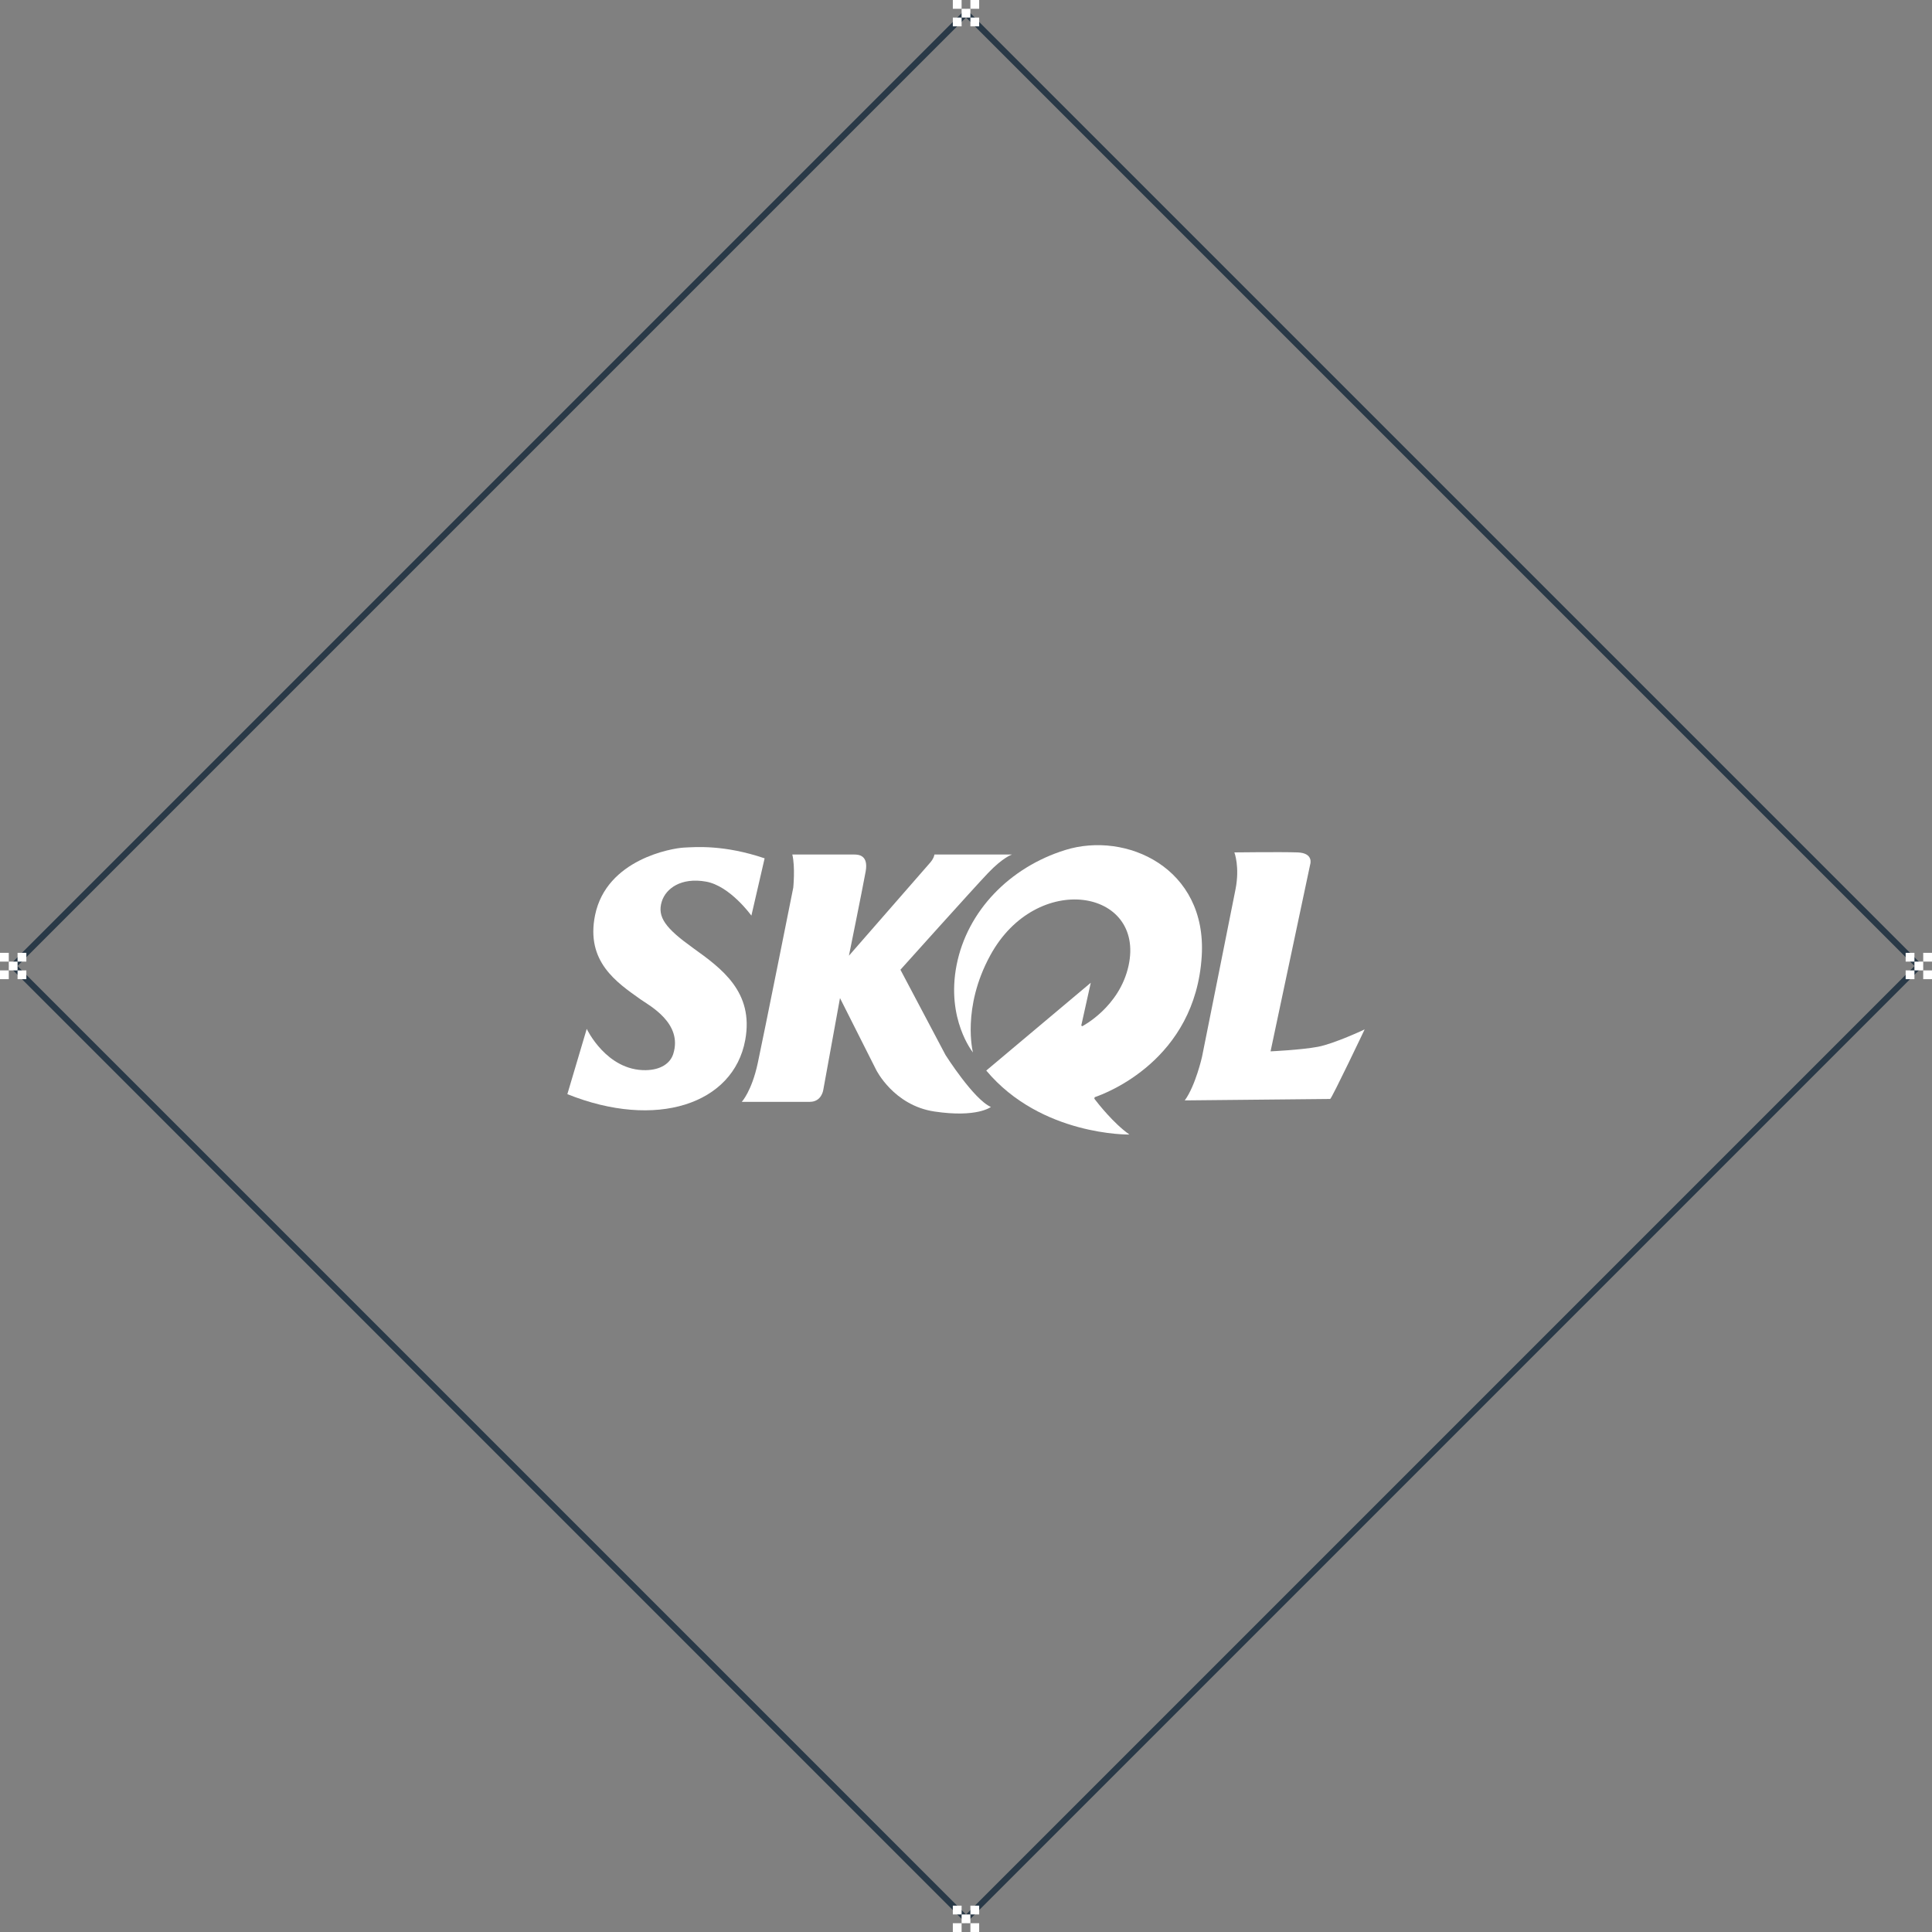<svg xmlns="http://www.w3.org/2000/svg" viewBox="0 0 220 220" enable-background="new 0 0 220 220"><rect x="0" y="0" width="220" height="220" fill="#808080" stroke="none"/><g fill="#fff"><path d="m150.07 119.2c-1.883.357-5.389.519-5.389.519l4.513-21.291c0 0 .438-1.298-1.445-1.364-1.882-.065-7.189 0-7.189 0s.634 1.64.13 4.203c-.503 2.564-3.813 19.07-3.813 19.07s-.73 3.262-1.965 4.967l16.555-.163c.162 0 3.927-7.92 3.927-7.92s-3.442 1.623-5.324 1.98"/><path d="m124.65 124.94c1.273-.43 11.471-4.236 12.193-16.07.614-10.03-8.59-14.238-15.536-12.08-6.322 1.963-11.165 6.93-12.377 13.1-1.212 6.166 1.861 9.954 1.861 9.954s-1.307-5.05 1.969-11.05c5.277-9.683 17.649-7.547 15.752 1.166-1.03 4.732-5.279 6.9-5.279 6.9l-.107-.084 1.082-4.869-11.901 9.998c6.253 7.465 16.304 7.287 16.304 7.287-1.804-1.265-3.581-3.535-3.998-4.082l.037-.165"/><path d="m107.66 120.12l-5.127-9.695c0 0 8.287-9.239 9.976-11.01 1.687-1.775 2.726-2.109 2.726-2.109h-8.829c-.086.51-.52.962-.52.962l-9.217 10.56c0 0 1.505-7.399 1.904-9.585.338-1.863-.79-1.937-1.321-1.937-.529 0-7.03 0-7.03 0 .345 1.429.108 3.774.108 3.774s-3.354 16.792-4.046 19.994c-.693 3.204-1.818 4.394-1.818 4.394s6.384 0 7.748 0c1.361 0 1.535-1.364 1.535-1.364l1.902-10.451 4.111 8.157c0 0 1.987 4.065 6.644 4.76 4.864.728 6.428-.518 6.428-.518-1.969-.864-5.173-5.928-5.173-5.928"/><path d="m78.88 107.92c-3.049-2.185-4.081-3.486-3.52-5.268.467-1.482 2.193-2.763 5.03-2.262 2.746.485 5.172 3.874 5.172 3.874l1.507-6.525c-4.637-1.568-7.858-1.287-9.189-1.222s-8.814 1.317-10.118 7.691c-1.081 5.291 2.46 7.662 5.187 9.597.985.699 4.824 2.705 3.715 6.208-.335 1.058-1.403 1.821-3.131 1.848-4.479.067-6.72-4.702-6.72-4.702l-2.207 7.433c10.09 4.057 18.923 1.157 20.258-6.18.994-5.471-2.699-8.133-5.987-10.492"/></g><path fill="#293947" d="M1,110l109,109l109-109L110,1L1,110z M218.009,110L110,218.009L1.991,110L110,1.991L218.009,110z"/><g fill="#fff"><path d="m110.5 0h1v1h-1z"/><path d="m108.5 0h1v1h-1z"/><path d="m109.5 1h1v1h-1z"/><path d="m108.5 2h1v1h-1z"/><path d="m110.5 2h1v1h-1z"/><path d="m110.5 217h1v1h-1z"/><path d="m108.5 217h1v1h-1z"/><path d="m109.5 218h1v1h-1z"/><path d="m108.5 219h1v1h-1z"/><path d="m110.5 219h1v1h-1z"/><path d="m2 108.5h1v1h-1z"/><path d="m0 108.5h1v1h-1z"/><path d="m1 109.5h1v1h-1z"/><path d="m0 110.5h1v1h-1z"/><path d="m2 110.5h1v1h-1z"/><path d="m219 108.5h1v1h-1z"/><path d="m217 108.5h1v1h-1z"/><path d="m218 109.5h1v1h-1z"/><path d="m217 110.5h1v1h-1z"/><path d="m219 110.5h1v1h-1z"/></g></svg>